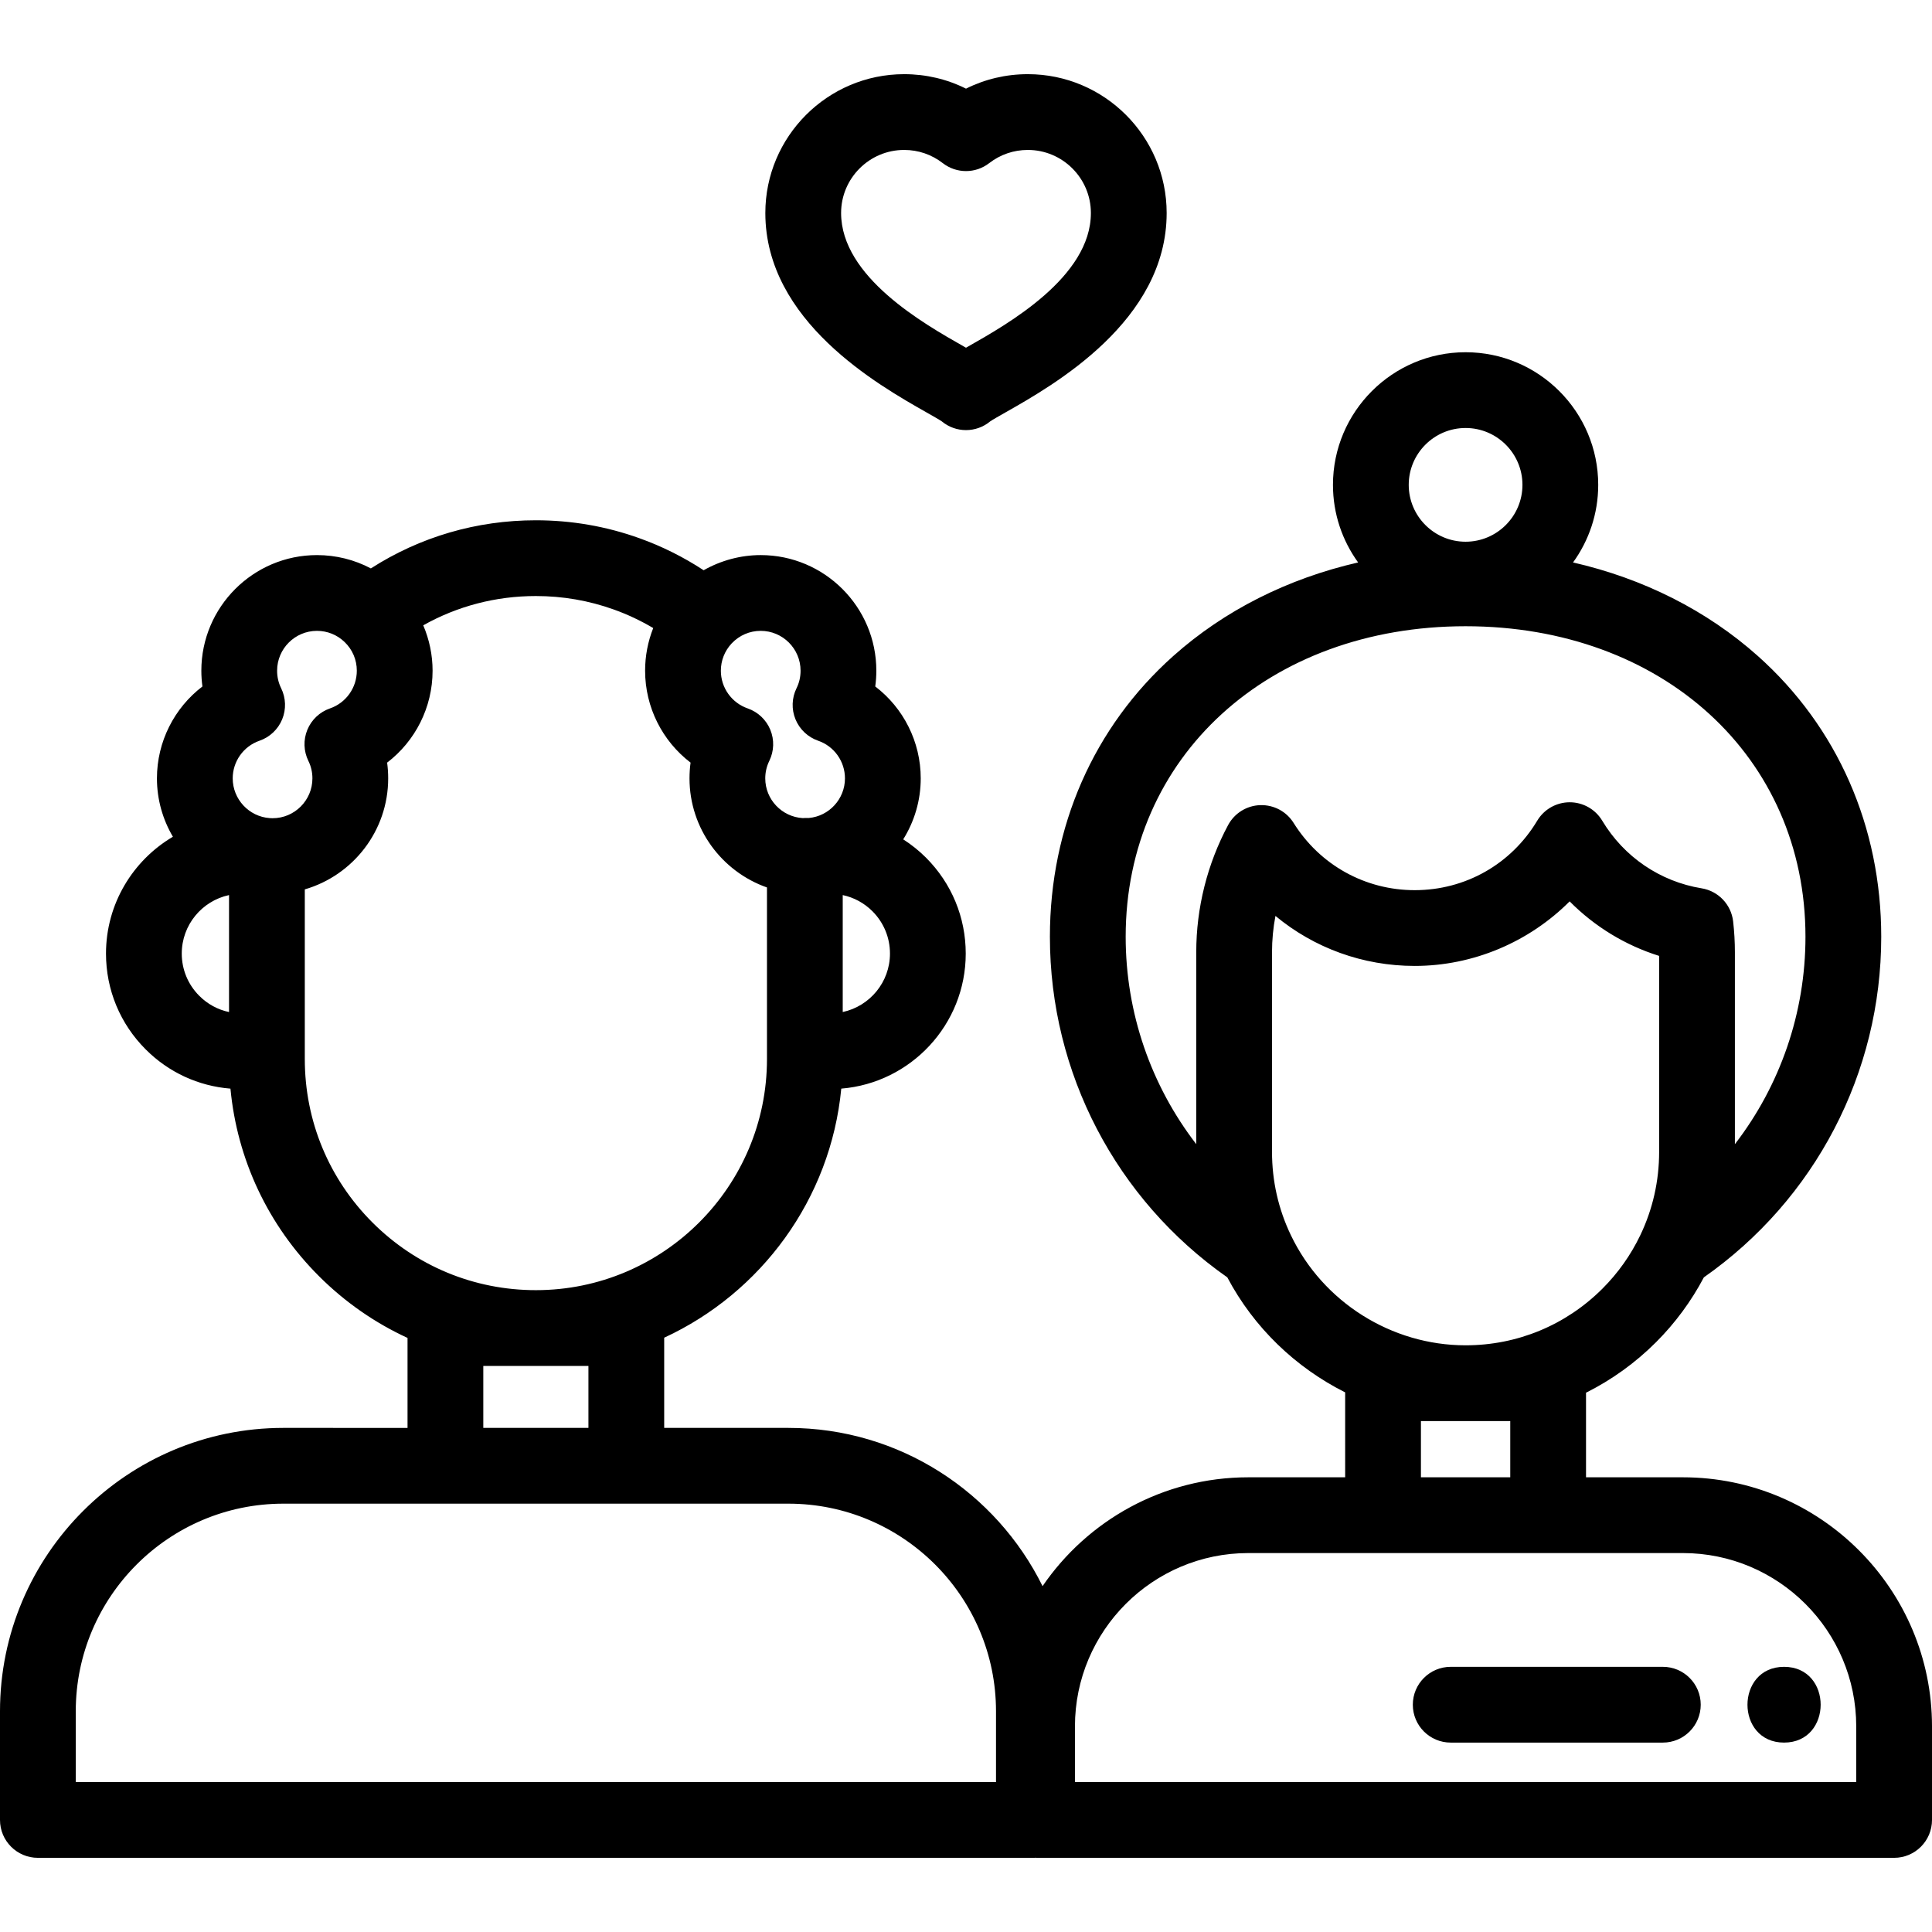 <?xml version="1.0" encoding="iso-8859-1"?>
<!-- Generator: Adobe Illustrator 19.0.0, SVG Export Plug-In . SVG Version: 6.00 Build 0)  -->
<svg version="1.1" id="Capa_1" xmlns="http://www.w3.org/2000/svg" xmlns:xlink="http://www.w3.org/1999/xlink" x="0px" y="0px"
	 viewBox="0 0 512 512" style="enable-background:new 0 0 512 512;" xml:space="preserve">
<g>
	<g>
		<path d="M445.982,391.5h-25.67v-22.417c6.772-3.392,13.038-7.872,18.553-13.382c5.084-5.084,9.336-10.856,12.677-17.186
			c29.481-20.653,47.005-54.188,47.005-90.266c0-29.159-11.605-55.577-32.677-74.387c-13.558-12.102-30.401-20.551-48.995-24.808
			c4.189-5.787,6.669-12.888,6.669-20.562c0-19.381-15.767-35.147-35.147-35.147s-35.147,15.768-35.147,35.147
			c0,7.674,2.479,14.776,6.669,20.562c-18.598,4.257-35.443,12.706-49.003,24.808c-21.072,18.809-32.679,45.228-32.679,74.388
			c0,36.074,17.526,69.609,47.014,90.265c7.042,13.322,18.101,23.888,31.231,30.479V391.5h-25.67
			c-22.624,0-42.622,11.445-54.522,28.844c-12.269-24.819-37.844-41.935-67.353-41.935h-32.919v-23.903
			c25.645-11.857,44.113-36.674,46.93-66.009c18.436-1.506,32.982-16.976,32.982-35.789c0-9.588-3.734-18.61-10.527-25.418
			c-1.856-1.852-3.884-3.469-6.04-4.853c2.94-4.71,4.641-10.257,4.641-16.161c0-9.728-4.602-18.668-12.053-24.357
			c0.19-1.382,0.287-2.778,0.287-4.174c0-16.895-13.745-30.64-30.641-30.64c-5.326,0-10.541,1.417-15.124,4.015
			c-5.329-3.489-11.02-6.34-17.006-8.482c-8.779-3.158-18.015-4.76-27.452-4.76c-15.721,0-30.691,4.395-43.729,12.755
			c-4.357-2.303-9.237-3.529-14.288-3.529c-16.894,0-30.64,13.745-30.64,30.64c0,1.396,0.097,2.792,0.287,4.174
			c-7.451,5.689-12.054,14.63-12.054,24.358c0,5.614,1.544,10.909,4.231,15.468c-10.6,6.254-17.732,17.788-17.732,30.963
			c0,9.589,3.74,18.61,10.522,25.392c6.077,6.09,13.965,9.715,22.46,10.4c1.781,18.768,9.943,36.178,23.44,49.675
			c6.917,6.912,14.866,12.413,23.49,16.386v23.848H75.093C33.687,378.408,0,412.094,0,453.501v28.803
			c0,5.545,4.496,10.039,10.039,10.039H273.99c0.143,0,0.281-0.015,0.422-0.021c0.141,0.006,0.279,0.021,0.422,0.021h227.127
			c5.544,0,10.039-4.495,10.039-10.039v-24.787C512,421.116,482.384,391.5,445.982,391.5z M60.696,268.203
			c-2.967-0.627-5.689-2.098-7.88-4.293c-2.997-2.998-4.648-6.976-4.648-11.203c0-7.602,5.378-13.971,12.528-15.502V268.203z
			 M235.851,252.709c0,7.592-5.374,13.955-12.519,15.489v-30.992c2.963,0.63,5.684,2.099,7.873,4.283
			C234.201,244.491,235.851,248.475,235.851,252.709z M193.846,170.573c0.012-0.013,0.026-0.024,0.039-0.037
			c0.023-0.024,0.042-0.051,0.065-0.075c2.023-2.112,4.734-3.278,7.646-3.278c5.824,0.001,10.562,4.739,10.562,10.562
			c0,1.637-0.357,3.195-1.065,4.63c-1.273,2.584-1.374,5.59-0.279,8.254c1.096,2.663,3.283,4.728,6.004,5.67
			c4.25,1.469,7.105,5.479,7.105,9.978c0,5.457-4.198,10.027-9.591,10.501h-1.04c-0.187,0-0.369,0.018-0.554,0.028
			c-5.53-0.328-9.937-4.925-9.937-10.529c0-1.62,0.362-3.183,1.077-4.645c1.263-2.582,1.358-5.582,0.262-8.239
			c-1.096-2.657-3.28-4.717-5.995-5.658c-4.253-1.472-7.11-5.486-7.11-9.99C191.035,175.07,192.04,172.523,193.846,170.573z
			 M72.233,216.838c-0.228,0-0.456-0.009-0.679-0.027c-0.034-0.003-0.067-0.005-0.101-0.008c-5.485-0.393-9.782-5.017-9.782-10.526
			c0-4.499,2.855-8.508,7.106-9.978c2.723-0.942,4.909-3.007,6.004-5.67c1.095-2.664,0.993-5.67-0.279-8.254
			c-0.707-1.435-1.065-2.992-1.065-4.63c0-5.824,4.737-10.561,10.561-10.561c2.746,0,5.345,1.047,7.317,2.95
			c0.004,0.004,0.008,0.007,0.012,0.011c2.085,2.005,3.234,4.703,3.234,7.601c0,4.505-2.856,8.518-7.107,9.989
			c-2.722,0.942-4.909,3.007-6.003,5.67c-1.095,2.663-0.993,5.67,0.279,8.254c0.707,1.434,1.065,2.988,1.065,4.619
			C82.794,212.1,78.057,216.838,72.233,216.838z M98.708,323.975c-11.564-11.563-17.932-26.943-17.932-43.308v-2.078v-42.894
			c12.749-3.708,22.096-15.49,22.096-29.419c0-1.409-0.093-2.8-0.279-4.171c7.447-5.691,12.046-14.632,12.046-24.361
			c0-4.158-0.863-8.254-2.476-12.03c9.066-5.09,19.23-7.757,29.853-7.757c7.113,0,14.063,1.203,20.673,3.58
			c3.627,1.298,7.108,2.946,10.423,4.906c-1.411,3.559-2.152,7.383-2.152,11.301c0,9.726,4.6,18.667,12.047,24.36
			c-0.188,1.373-0.281,2.765-0.281,4.172c0,13.332,8.594,24.719,20.53,28.913v43.4v2.078c0,33.768-27.471,61.239-61.239,61.239
			C125.66,341.906,110.279,335.537,98.708,323.975z M155.939,361.985v16.424H128.08v-16.424H155.939z M263.951,472.265H20.078
			v-18.763c0-30.336,24.679-55.015,55.015-55.015h133.843c30.336,0,55.015,24.679,55.015,55.015V472.265z M388.397,113.424
			c8.308,0,15.069,6.759,15.069,15.069c0,8.308-6.759,15.069-15.069,15.069c-8.31,0-15.069-6.759-15.069-15.069
			S380.089,113.424,388.397,113.424z M325.456,218.664c-5.52,10.308-8.437,21.952-8.437,33.673v50.873
			c-11.978-15.541-18.704-34.763-18.704-54.959c0-47.683,37.884-82.292,90.081-82.292c52.191,0,90.072,34.608,90.072,82.292
			c0,20.202-6.725,39.427-18.703,54.968v-50.882c0-2.688-0.157-5.429-0.465-8.149c-0.507-4.469-3.922-8.053-8.361-8.777
			c-10.984-1.791-20.582-8.323-26.333-17.92c-1.814-3.027-5.083-4.879-8.612-4.879c-3.529,0-6.798,1.852-8.612,4.879
			c-6.909,11.529-19.047,18.412-32.469,18.412c-13.127,0-25.125-6.661-32.094-17.818c-1.898-3.038-5.24-4.825-8.85-4.715
			C330.392,213.488,327.146,215.506,325.456,218.664z M342.102,327.352c-3.322-6.919-5.005-14.361-5.005-22.119v-52.897
			c0-3.229,0.308-6.447,0.91-9.608c10.216,8.48,23.156,13.252,36.908,13.252c15.501,0,30.3-6.333,41.056-17.105
			c6.601,6.663,14.726,11.628,23.716,14.449v51.908c0,7.754-1.683,15.199-4.999,22.128c-2.519,5.254-5.89,10.012-10.017,14.138
			c-9.697,9.688-22.579,15.023-36.275,15.023C368.763,356.523,350.593,345.075,342.102,327.352z M400.233,376.602V391.5h-23.672
			v-14.898H400.233z M491.922,472.265H284.873v-14.748c0-25.331,20.608-45.939,45.939-45.939h115.17
			c25.331,0,45.939,20.608,45.939,45.939V472.265z"/>
	</g>
</g>
<g>
	<g>
		<path d="M272.385,19.657c-5.774,0-11.332,1.312-16.384,3.835c-5.052-2.524-10.61-3.835-16.384-3.835
			c-20.289,0-36.795,16.505-36.795,36.794c0,28.629,29.902,45.58,42.671,52.818c1.55,0.878,3.467,1.965,4.089,2.397
			c1.859,1.546,4.138,2.319,6.418,2.319s4.559-0.773,6.418-2.319c0.622-0.433,2.539-1.519,4.089-2.397
			c12.769-7.238,42.671-24.19,42.671-52.818C309.178,36.163,292.673,19.657,272.385,19.657z M256.604,91.802
			c-0.207,0.117-0.408,0.231-0.605,0.343c-0.197-0.111-0.398-0.226-0.605-0.343c-10.547-5.979-32.494-18.42-32.494-35.351
			c0-9.217,7.498-16.715,16.714-16.715c3.74,0,7.279,1.211,10.24,3.502c3.619,2.8,8.673,2.8,12.29,0
			c2.961-2.291,6.501-3.502,10.24-3.502c9.217,0,16.714,7.498,16.714,16.715C289.098,73.382,267.152,85.823,256.604,91.802z"/>
	</g>
</g>
<g>
	<g>
		<path d="M440.671,441.726h-56.22c-5.544,0-10.039,4.495-10.039,10.039c0,5.545,4.496,10.039,10.039,10.039h56.22
			c5.544,0,10.039-4.495,10.039-10.039C450.711,446.221,446.216,441.726,440.671,441.726z"/>
	</g>
</g>
<g>
	<g>
		<path d="M472.797,441.726c-12.919,0-12.942,20.078,0,20.078C485.716,461.804,485.737,441.726,472.797,441.726z"/>
	</g>
</g>
<g>
</g>
<g>
</g>
<g>
</g>
<g>
</g>
<g>
</g>
<g>
</g>
<g>
</g>
<g>
</g>
<g>
</g>
<g>
</g>
<g>
</g>
<g>
</g>
<g>
</g>
<g>
</g>
<g>
</g>
</svg>
